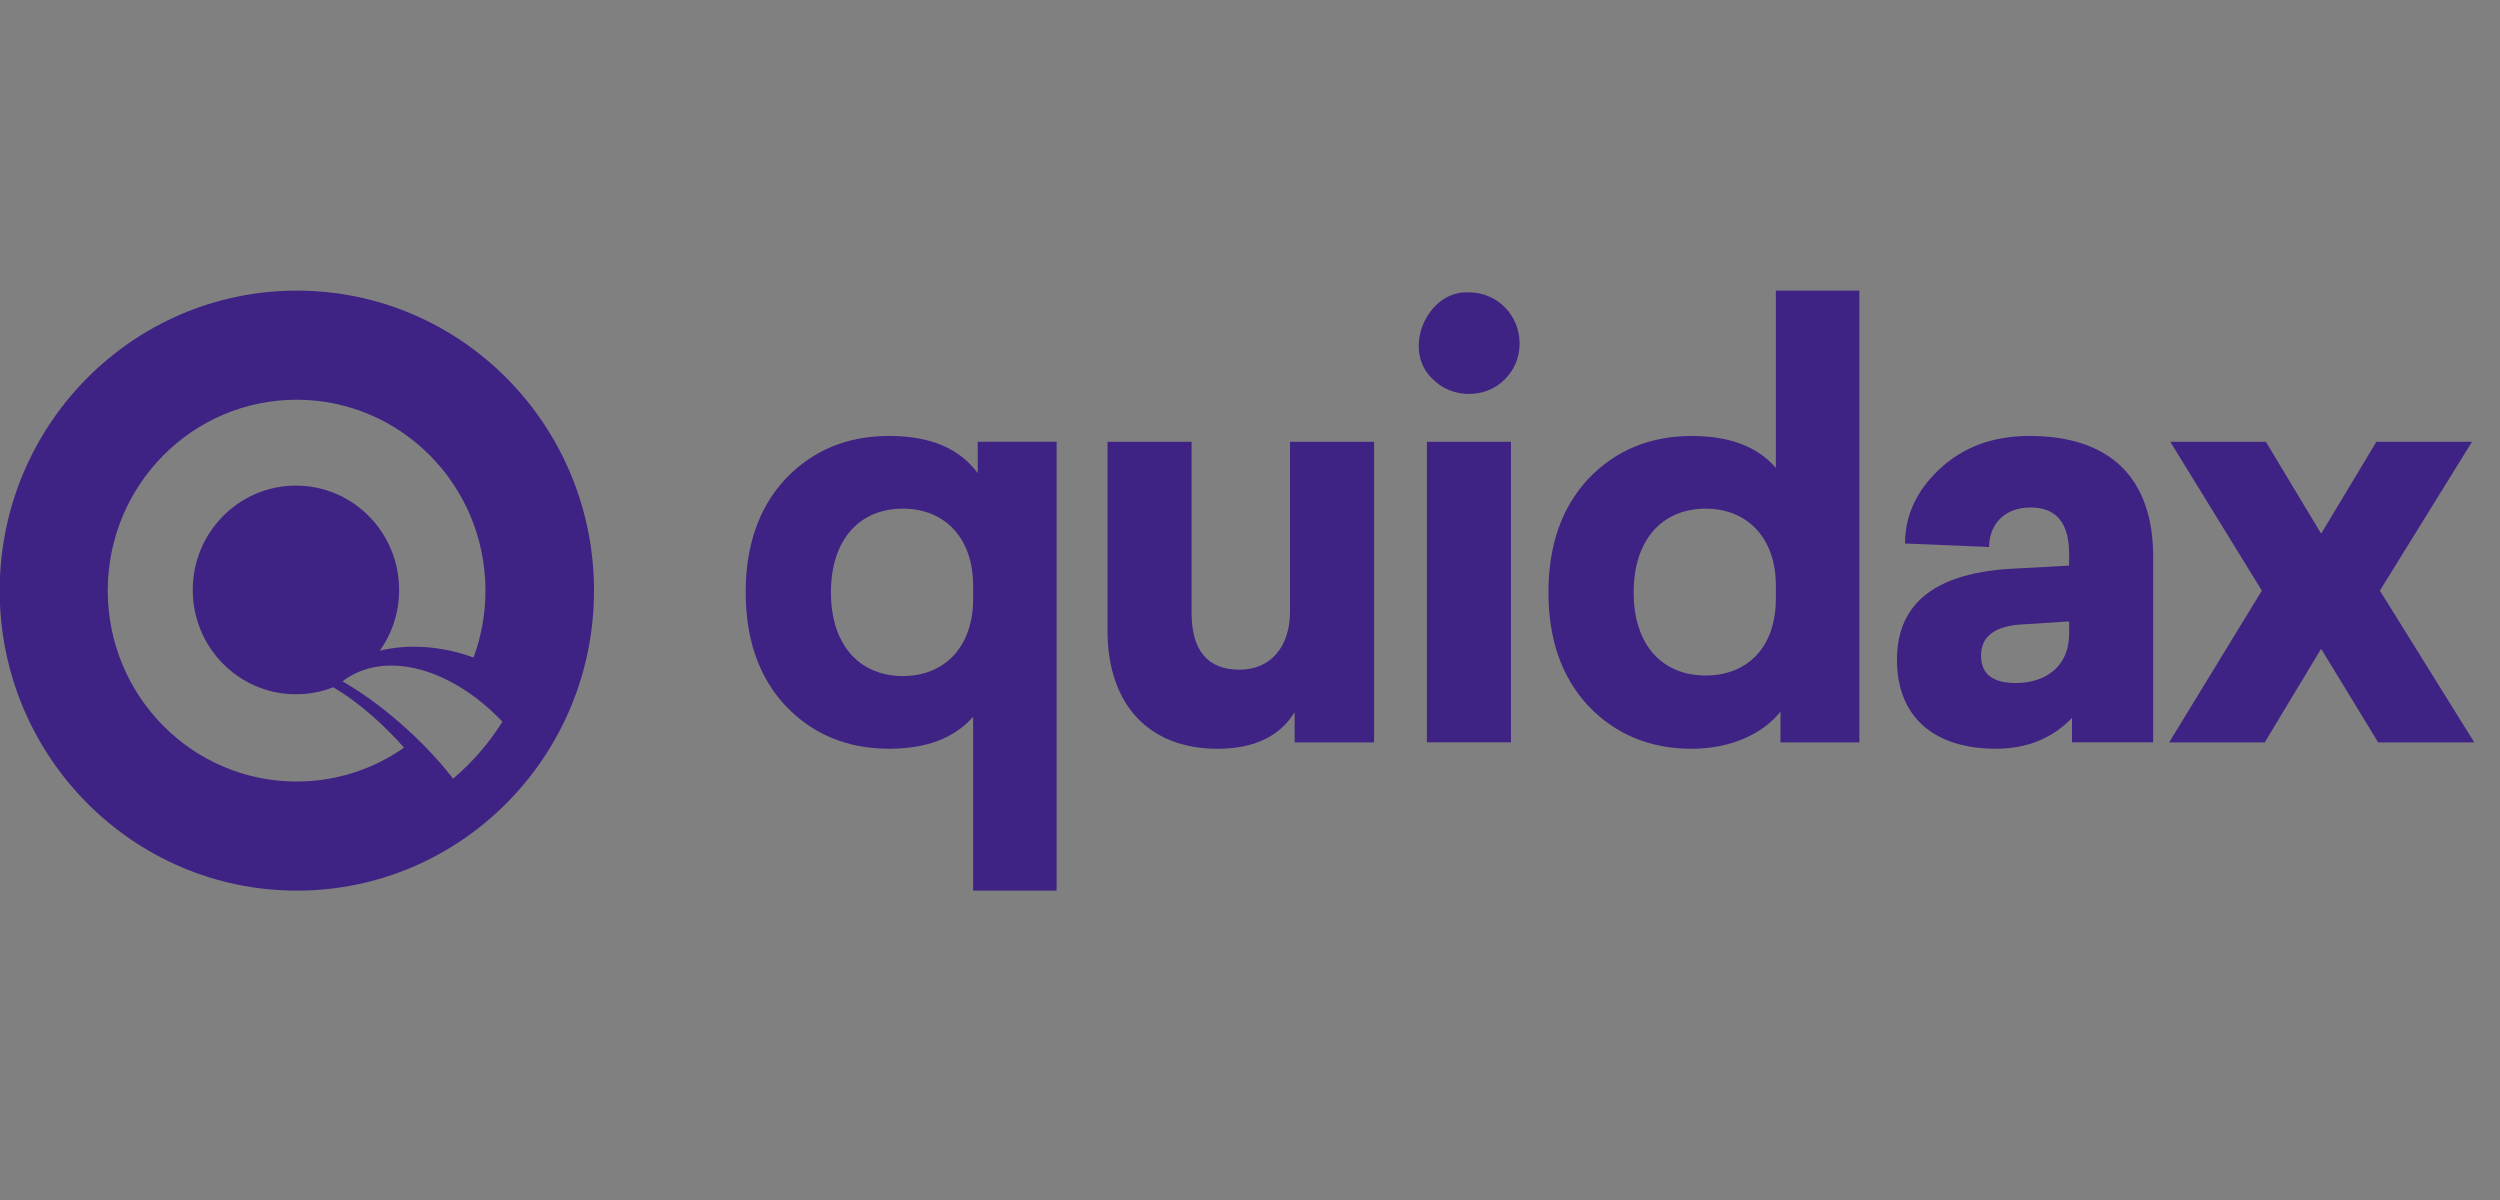 <svg width="100" height="48" viewBox="0 0 100 48" fill="none" xmlns="http://www.w3.org/2000/svg">
<rect x="0" y="0" width="100" height="48" fill="#808080" stroke="none"/>
<g clip-path="url(#clip0_7232_42159)">
<g clip-path="url(#clip1_7232_42159)">
<path fill-rule="evenodd" clip-rule="evenodd" d="M11.874 35.625C18.438 35.625 23.76 30.252 23.76 23.625C23.76 16.998 18.438 11.625 11.874 11.625C5.31 11.625 -0.012 16.998 -0.012 23.625C-0.012 30.252 5.31 35.625 11.874 35.625ZM16.163 29.905C14.943 30.76 13.462 31.261 11.864 31.261C7.692 31.261 4.31 27.843 4.31 23.625C4.31 19.408 7.692 15.989 11.864 15.989C16.036 15.989 19.418 19.408 19.418 23.625C19.418 24.567 19.25 25.468 18.942 26.301C17.746 25.863 16.413 25.732 15.193 26.028C15.679 25.343 15.965 24.504 15.965 23.598C15.965 21.293 14.117 19.425 11.837 19.425C9.558 19.425 7.71 21.293 7.71 23.598C7.71 25.902 9.558 27.77 11.837 27.77C12.363 27.77 12.865 27.671 13.328 27.49C14.484 28.168 15.482 29.14 16.163 29.905ZM20.097 28.869C19.558 29.729 18.89 30.498 18.122 31.149C17.28 30.027 15.578 28.334 13.699 27.252C15.435 25.938 18.124 26.779 20.097 28.869Z" fill="#3E2284"/>
<path d="M35.562 17.438C33.882 17.438 32.5 18.019 31.417 19.158C30.358 20.298 29.828 21.81 29.828 23.693C29.828 25.577 30.358 27.089 31.417 28.228C32.5 29.368 33.882 29.949 35.562 29.949C37.06 29.949 38.165 29.53 38.925 28.67V35.624H42.264V17.67H39.109V18.926C38.372 17.926 37.198 17.438 35.562 17.438ZM36.115 20.345C37.796 20.345 38.925 21.53 38.925 23.414V23.972C38.925 25.856 37.796 27.042 36.115 27.042C34.388 27.042 33.237 25.81 33.237 23.693C33.237 21.577 34.388 20.345 36.115 20.345Z" fill="#3E2284"/>
<path d="M54.964 17.672H51.601V24.463C51.601 25.858 50.841 26.788 49.575 26.788C48.308 26.788 47.663 26.021 47.663 24.509V17.672H44.301V25.23C44.301 28.183 45.959 29.951 48.7 29.951C50.15 29.951 51.187 29.463 51.785 28.486V29.695H54.964V17.672Z" fill="#3E2284"/>
<path d="M58.757 11.694C57.076 11.601 56.039 14.02 57.329 15.182C58.089 15.95 59.425 15.95 60.185 15.182C60.576 14.787 60.783 14.299 60.783 13.741C60.783 12.601 59.885 11.694 58.757 11.694ZM60.438 17.671H57.076V29.694H60.438V17.671Z" fill="#3E2284"/>
<path d="M74.374 11.625H71.034V18.718C70.297 17.858 69.169 17.439 67.672 17.439C65.991 17.439 64.609 18.02 63.527 19.16C62.467 20.299 61.938 21.811 61.938 23.695C61.938 25.578 62.467 27.09 63.527 28.23C64.609 29.369 65.991 29.951 67.672 29.951C69.261 29.951 70.551 29.323 71.219 28.462V29.695H74.374V11.625ZM68.225 20.346C69.906 20.346 71.034 21.532 71.034 23.416V23.951C71.034 25.881 69.906 27.02 68.225 27.02C66.498 27.02 65.346 25.811 65.346 23.695C65.346 21.578 66.498 20.346 68.225 20.346Z" fill="#3E2284"/>
<path d="M81.176 17.438C79.725 17.438 78.527 17.879 77.583 18.763C76.662 19.624 76.201 20.624 76.201 21.74L79.564 21.879C79.564 21.019 80.139 20.298 81.222 20.298C82.258 20.298 82.765 20.926 82.765 22.158V22.624L80.646 22.74C77.468 22.879 75.879 24.089 75.879 26.391C75.879 28.693 77.376 29.949 79.84 29.949C81.084 29.949 82.097 29.53 82.88 28.717V29.693H86.127V22.275C86.127 19.112 84.4 17.438 81.176 17.438ZM82.765 25.368C82.765 26.6 81.889 27.321 80.623 27.321C79.702 27.321 79.241 26.949 79.241 26.228C79.241 25.438 79.817 25.019 80.969 24.972L82.765 24.856V25.368Z" fill="#3E2284"/>
<path d="M98.879 17.672H95.056L92.846 21.346L90.635 17.672H86.812L90.474 23.625L86.766 29.695H90.589L92.846 25.951L95.125 29.695H98.971L95.195 23.625L98.879 17.672Z" fill="#3E2284"/>
<g clip-path="url(#clip2_7232_42159)">
<path fill-rule="evenodd" clip-rule="evenodd" d="M479.923 911.625C728.504 911.625 930.018 710.153 930.018 461.625C930.018 213.097 728.504 11.625 479.923 11.625C231.343 11.625 29.828 213.097 29.828 461.625C29.828 710.153 231.343 911.625 479.923 911.625ZM642.36 697.123C596.151 729.196 540.048 747.989 479.56 747.989C321.573 747.989 193.5 619.78 193.5 461.626C193.5 303.472 321.573 175.263 479.56 175.263C637.547 175.263 765.621 303.472 765.621 461.626C765.621 496.931 759.239 530.744 747.566 561.971C702.292 545.54 651.83 540.628 605.625 551.723C624.019 526.06 634.848 494.597 634.848 460.601C634.848 374.181 564.865 304.124 478.537 304.124C392.208 304.124 322.225 374.181 322.225 460.601C322.225 547.021 392.208 617.078 478.537 617.078C498.436 617.078 517.467 613.356 534.972 606.569C578.772 631.981 616.535 668.452 642.36 697.123ZM791.303 658.288C770.896 690.517 745.622 719.359 716.513 743.782C684.63 701.72 620.175 638.204 549.031 597.648C614.768 548.379 716.6 579.885 791.303 658.288Z" fill="#3E2284"/>
<g opacity="0.15">
<path d="M892.91 282.411C823.714 123.241 665.158 11.879 480.556 11.625C293.811 11.882 133.72 125.842 65.828 287.974C106.695 326.767 153.052 359.832 203.613 385.883C236.788 264.484 347.766 175.262 479.561 175.262C610.337 175.262 720.616 263.111 754.724 383.074C805.581 356.21 852.088 322.211 892.91 282.411Z" fill="white"/>
</g>
</g>
</g>
</g>
<defs>
<clipPath id="clip0_7232_42159">
<rect width="100" height="48" fill="white"/>
</clipPath>
<clipPath id="clip1_7232_42159">
<rect width="99" height="24" fill="white" transform="translate(-0.012 11.625)"/>
</clipPath>
<clipPath id="clip2_7232_42159">
<rect width="3749" height="900" fill="white" transform="translate(29.828 11.625)"/>
</clipPath>
</defs>
</svg>
